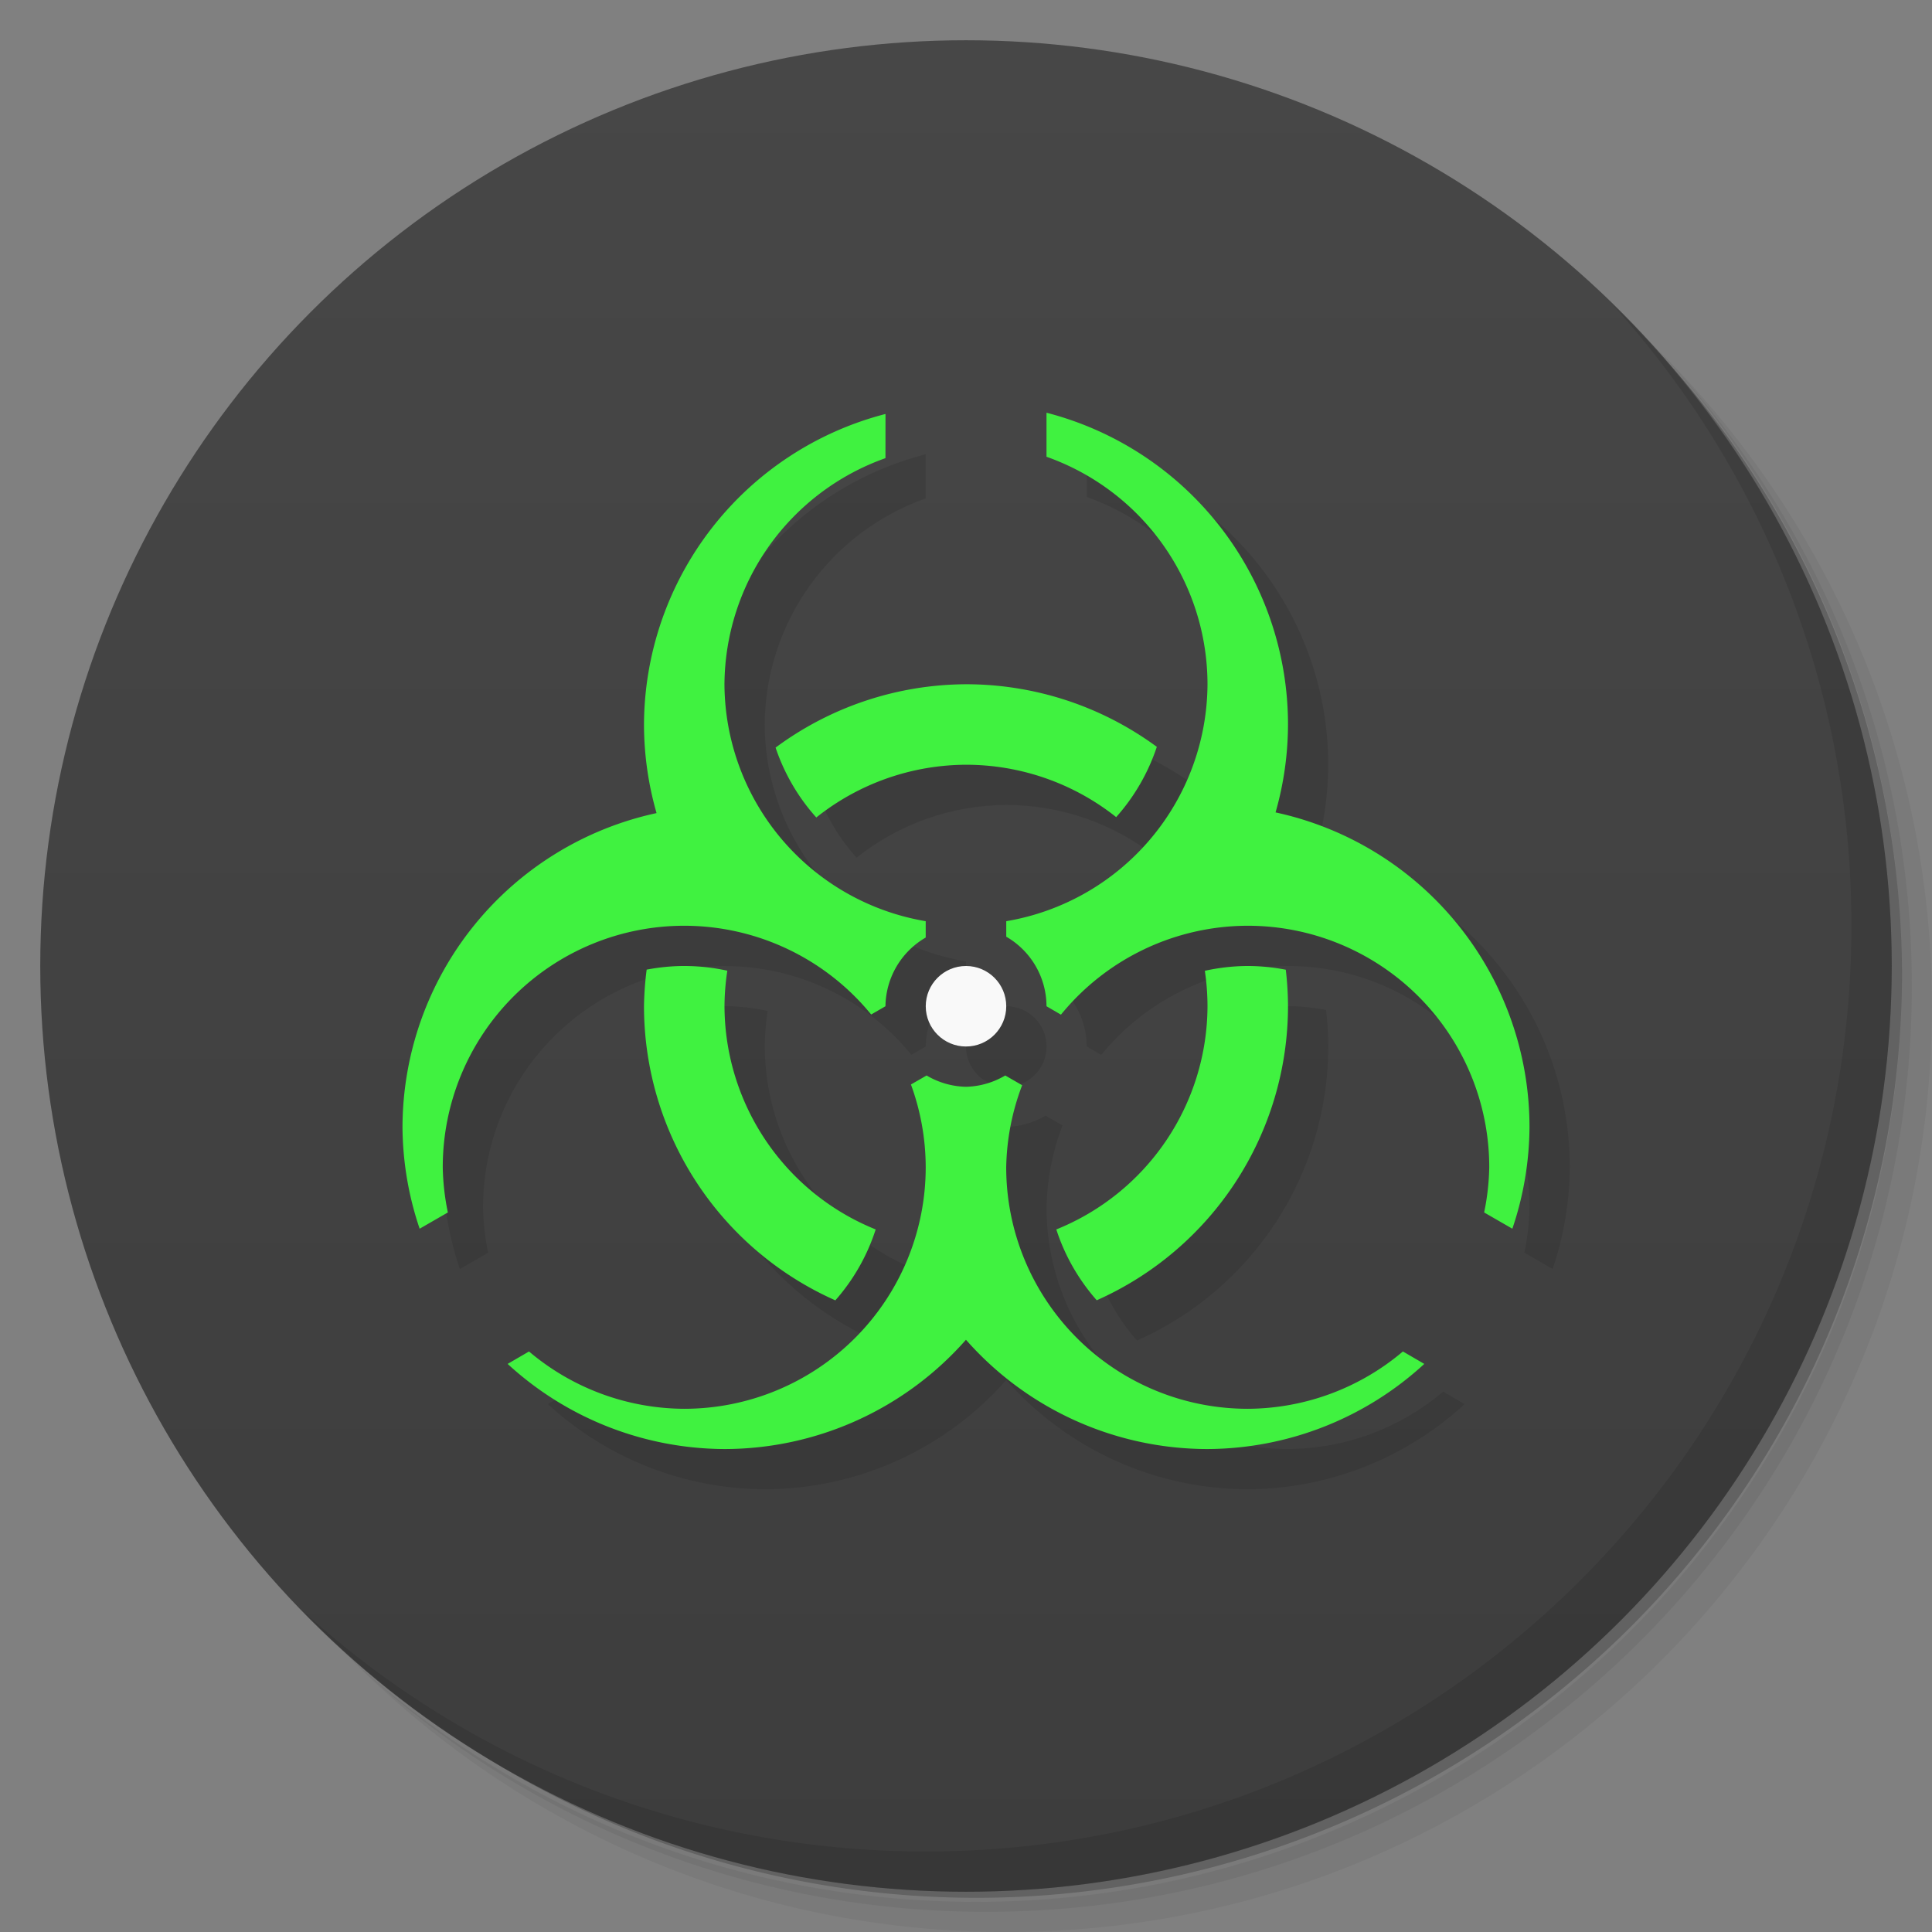 <svg version="1.1" viewBox="0 0 48 48" xmlns="http://www.w3.org/2000/svg">
 <rect x="0" y="0" width="48" height="48" fill="#808080" stroke="none"/>
 <defs>
  <linearGradient id="bg" x2="0" y1="1" y2="47" gradientUnits="userSpaceOnUse">
   <stop style="stop-color:#474747" offset="0"/>
   <stop style="stop-color:#3d3d3d" offset="1"/>
  </linearGradient>
 </defs>
 <path d="m36.31 5c5.859 4.062 9.688 10.831 9.688 18.5 0 12.426-10.07 22.5-22.5 22.5-7.669 0-14.438-3.828-18.5-9.688 1.037 1.822 2.306 3.499 3.781 4.969 4.085 3.712 9.514 5.969 15.469 5.969 12.703 0 23-10.298 23-23 0-5.954-2.256-11.384-5.969-15.469-1.469-1.475-3.147-2.744-4.969-3.781zm4.969 3.781c3.854 4.113 6.219 9.637 6.219 15.719 0 12.703-10.297 23-23 23-6.081 0-11.606-2.364-15.719-6.219 4.16 4.144 9.883 6.719 16.219 6.719 12.703 0 23-10.298 23-23 0-6.335-2.575-12.06-6.719-16.219z" style="opacity:.05"/>
 <path d="m41.28 8.781c3.712 4.085 5.969 9.514 5.969 15.469 0 12.703-10.297 23-23 23-5.954 0-11.384-2.256-15.469-5.969 4.113 3.854 9.637 6.219 15.719 6.219 12.703 0 23-10.298 23-23 0-6.081-2.364-11.606-6.219-15.719z" style="opacity:.1"/>
 <path d="m31.25 2.375c8.615 3.154 14.75 11.417 14.75 21.13 0 12.426-10.07 22.5-22.5 22.5-9.708 0-17.971-6.135-21.12-14.75a23 23 0 0 0 44.875-7 23 23 0 0 0-16-21.875z" style="opacity:.2"/>
 <circle cx="24" cy="24" r="23" style="fill:url(#bg)"/>
 <path d="m40.03 7.531c3.712 4.084 5.969 9.514 5.969 15.469 0 12.703-10.297 23-23 23-5.954 0-11.384-2.256-15.469-5.969 4.178 4.291 10.01 6.969 16.469 6.969 12.703 0 23-10.298 23-23 0-6.462-2.677-12.291-6.969-16.469z" style="opacity:.1"/>
 <path d="m27 11.254v1.094c2.396 0.847 3.998 3.111 4 5.652l-5 6.271c0.618 0.357 0.999 1.015 1 1.728l0.359 0.209c1.137-1.395 2.841-2.206 4.641-2.209 3.314 0 6 2.686 6 6-0.007 0.378-0.049 0.754-0.127 1.123l0.701 0.404c0.277-0.814 0.421-1.667 0.426-2.527-0.001-3.765-2.628-7.02-6.309-7.816 0.203-0.71 0.307-1.445 0.309-2.184 5.8e-5 -3.648-2.468-6.834-6-7.746zm-4 0.031c-3.521 0.909-5.986 4.079-6 7.715l0.312 2.201c-3.675 0.793-6.303 4.039-6.312 7.799 0.005 0.86 0.149 1.713 0.426 2.527l0.701-0.404c-0.078-0.37-0.12-0.746-0.127-1.123 0-3.314 2.686-6 6-6 1.801 8.69e-4 3.506 0.81 4.644 2.205l0.355-0.205c0.009-0.706 0.389-1.354 1-1.707v-0.406c-2.876-0.486-4.986-2.97-5-5.887 0.017-2.528 1.616-4.774 4-5.617zm2 6.715-4.731 1.574c0.218 0.647 0.563 1.237 1.012 1.736 1.057-0.843 2.367-1.305 3.719-1.31 1.355 2.9e-5 2.67 0.458 3.731 1.301l1.01-1.746c-1.374-1.01-3.035-1.555-4.74-1.555zm-7 7-1 1c0.002 3.161 1.865 6.024 4.754 7.307 0.446-0.506 0.79-1.103 1.002-1.762-2.263-0.913-3.748-3.105-3.756-5.545 0.002-0.296 0.025-0.591 0.07-0.883-0.349-0.077-0.706-0.117-1.07-0.117zm7 0c-0.552 0-1 0.448-1 1s0.448 1 1 1 1-0.448 1-1-0.448-1-1-1zm7 0-1 1c-8e-3 2.44-1.493 4.632-3.756 5.545 0.212 0.658 0.559 1.254 1.004 1.76 2.888-1.283 4.75-4.145 4.752-7.305-9.86e-4 -0.304-0.019-0.607-0.055-0.908-0.306-0.058-0.621-0.092-0.945-0.092zm-8 5c0 3.314-6 6-6 6l-3.856-1.424-0.531 0.309c1.469 1.353 3.39 2.107 5.387 2.115 2.297-0.002 4.482-0.99 6-2.715 1.518 1.724 3.703 2.713 6 2.715 1.997-0.008 3.918-0.763 5.387-2.115l-0.531-0.309c-1.077 0.914-2.443 1.418-3.856 1.424-3.314 0-6-2.686-6-6 0.013-0.698 0.147-1.388 0.396-2.039l-0.42-0.242c-0.296 0.176-0.632 0.273-0.977 0.281z" style="opacity:.1"/>
 <path d="m26 10.254v1.094a6 6 0 0 1 4 5.652 6 6 0 0 1-5 5.887v0.385a2 2 0 0 1 1 1.728l0.359 0.209a6 6 0 0 1 4.641-2.209 6 6 0 0 1 6 6 6 6 0 0 1-0.127 1.123l0.701 0.404a8 8 0 0 0 0.426-2.527 8 8 0 0 0-6.309-7.816 8 8 0 0 0 0.309-2.184 8 8 0 0 0-6-7.746zm-4 0.031a8 8 0 0 0-6 7.715 8 8 0 0 0 0.312 2.201 8 8 0 0 0-6.312 7.799 8 8 0 0 0 0.426 2.527l0.701-0.404a6 6 0 0 1-0.127-1.123 6 6 0 0 1 6-6 6 6 0 0 1 4.644 2.205l0.355-0.205a2 2 0 0 1 1-1.707v-0.406a6 6 0 0 1-5-5.887 6 6 0 0 1 4-5.617zm2 6.715a8 8 0 0 0-4.731 1.574c0.218 0.647 0.563 1.237 1.012 1.736a6 6 0 0 1 3.719-1.31 6 6 0 0 1 3.731 1.301c0.449-0.503 0.793-1.095 1.01-1.746a8 8 0 0 0-4.74-1.555zm-7 7c-0.32 0-0.631 0.033-0.934 0.09a8 8 0 0 0-0.066 0.91 8 8 0 0 0 4.754 7.307c0.446-0.506 0.79-1.103 1.002-1.762a6 6 0 0 1-3.756-5.545 6 6 0 0 1 0.07-0.883c-0.349-0.077-0.706-0.117-1.07-0.117zm14 0c-0.362 7.44e-4 -0.719 0.043-1.066 0.119a6 6 0 0 1 0.066 0.881 6 6 0 0 1-3.756 5.545c0.212 0.658 0.559 1.254 1.004 1.76a8 8 0 0 0 4.752-7.305 8 8 0 0 0-0.055-0.908c-0.306-0.058-0.621-0.092-0.945-0.092zm-7.977 2.719-0.391 0.225a6 6 0 0 1 0.367 2.057 6 6 0 0 1-6 6 6 6 0 0 1-3.856-1.424l-0.531 0.309a8 8 0 0 0 5.387 2.115 8 8 0 0 0 6-2.715 8 8 0 0 0 6 2.715 8 8 0 0 0 5.387-2.115l-0.531-0.309a6 6 0 0 1-3.856 1.424 6 6 0 0 1-6-6 6 6 0 0 1 0.396-2.039l-0.42-0.242a2 2 0 0 1-0.977 0.281 2 2 0 0 1-0.977-0.281z" style="fill:#40f240"/>
 <circle cx="24" cy="25" r="1" style="fill:#f9f9f9"/>
</svg>
